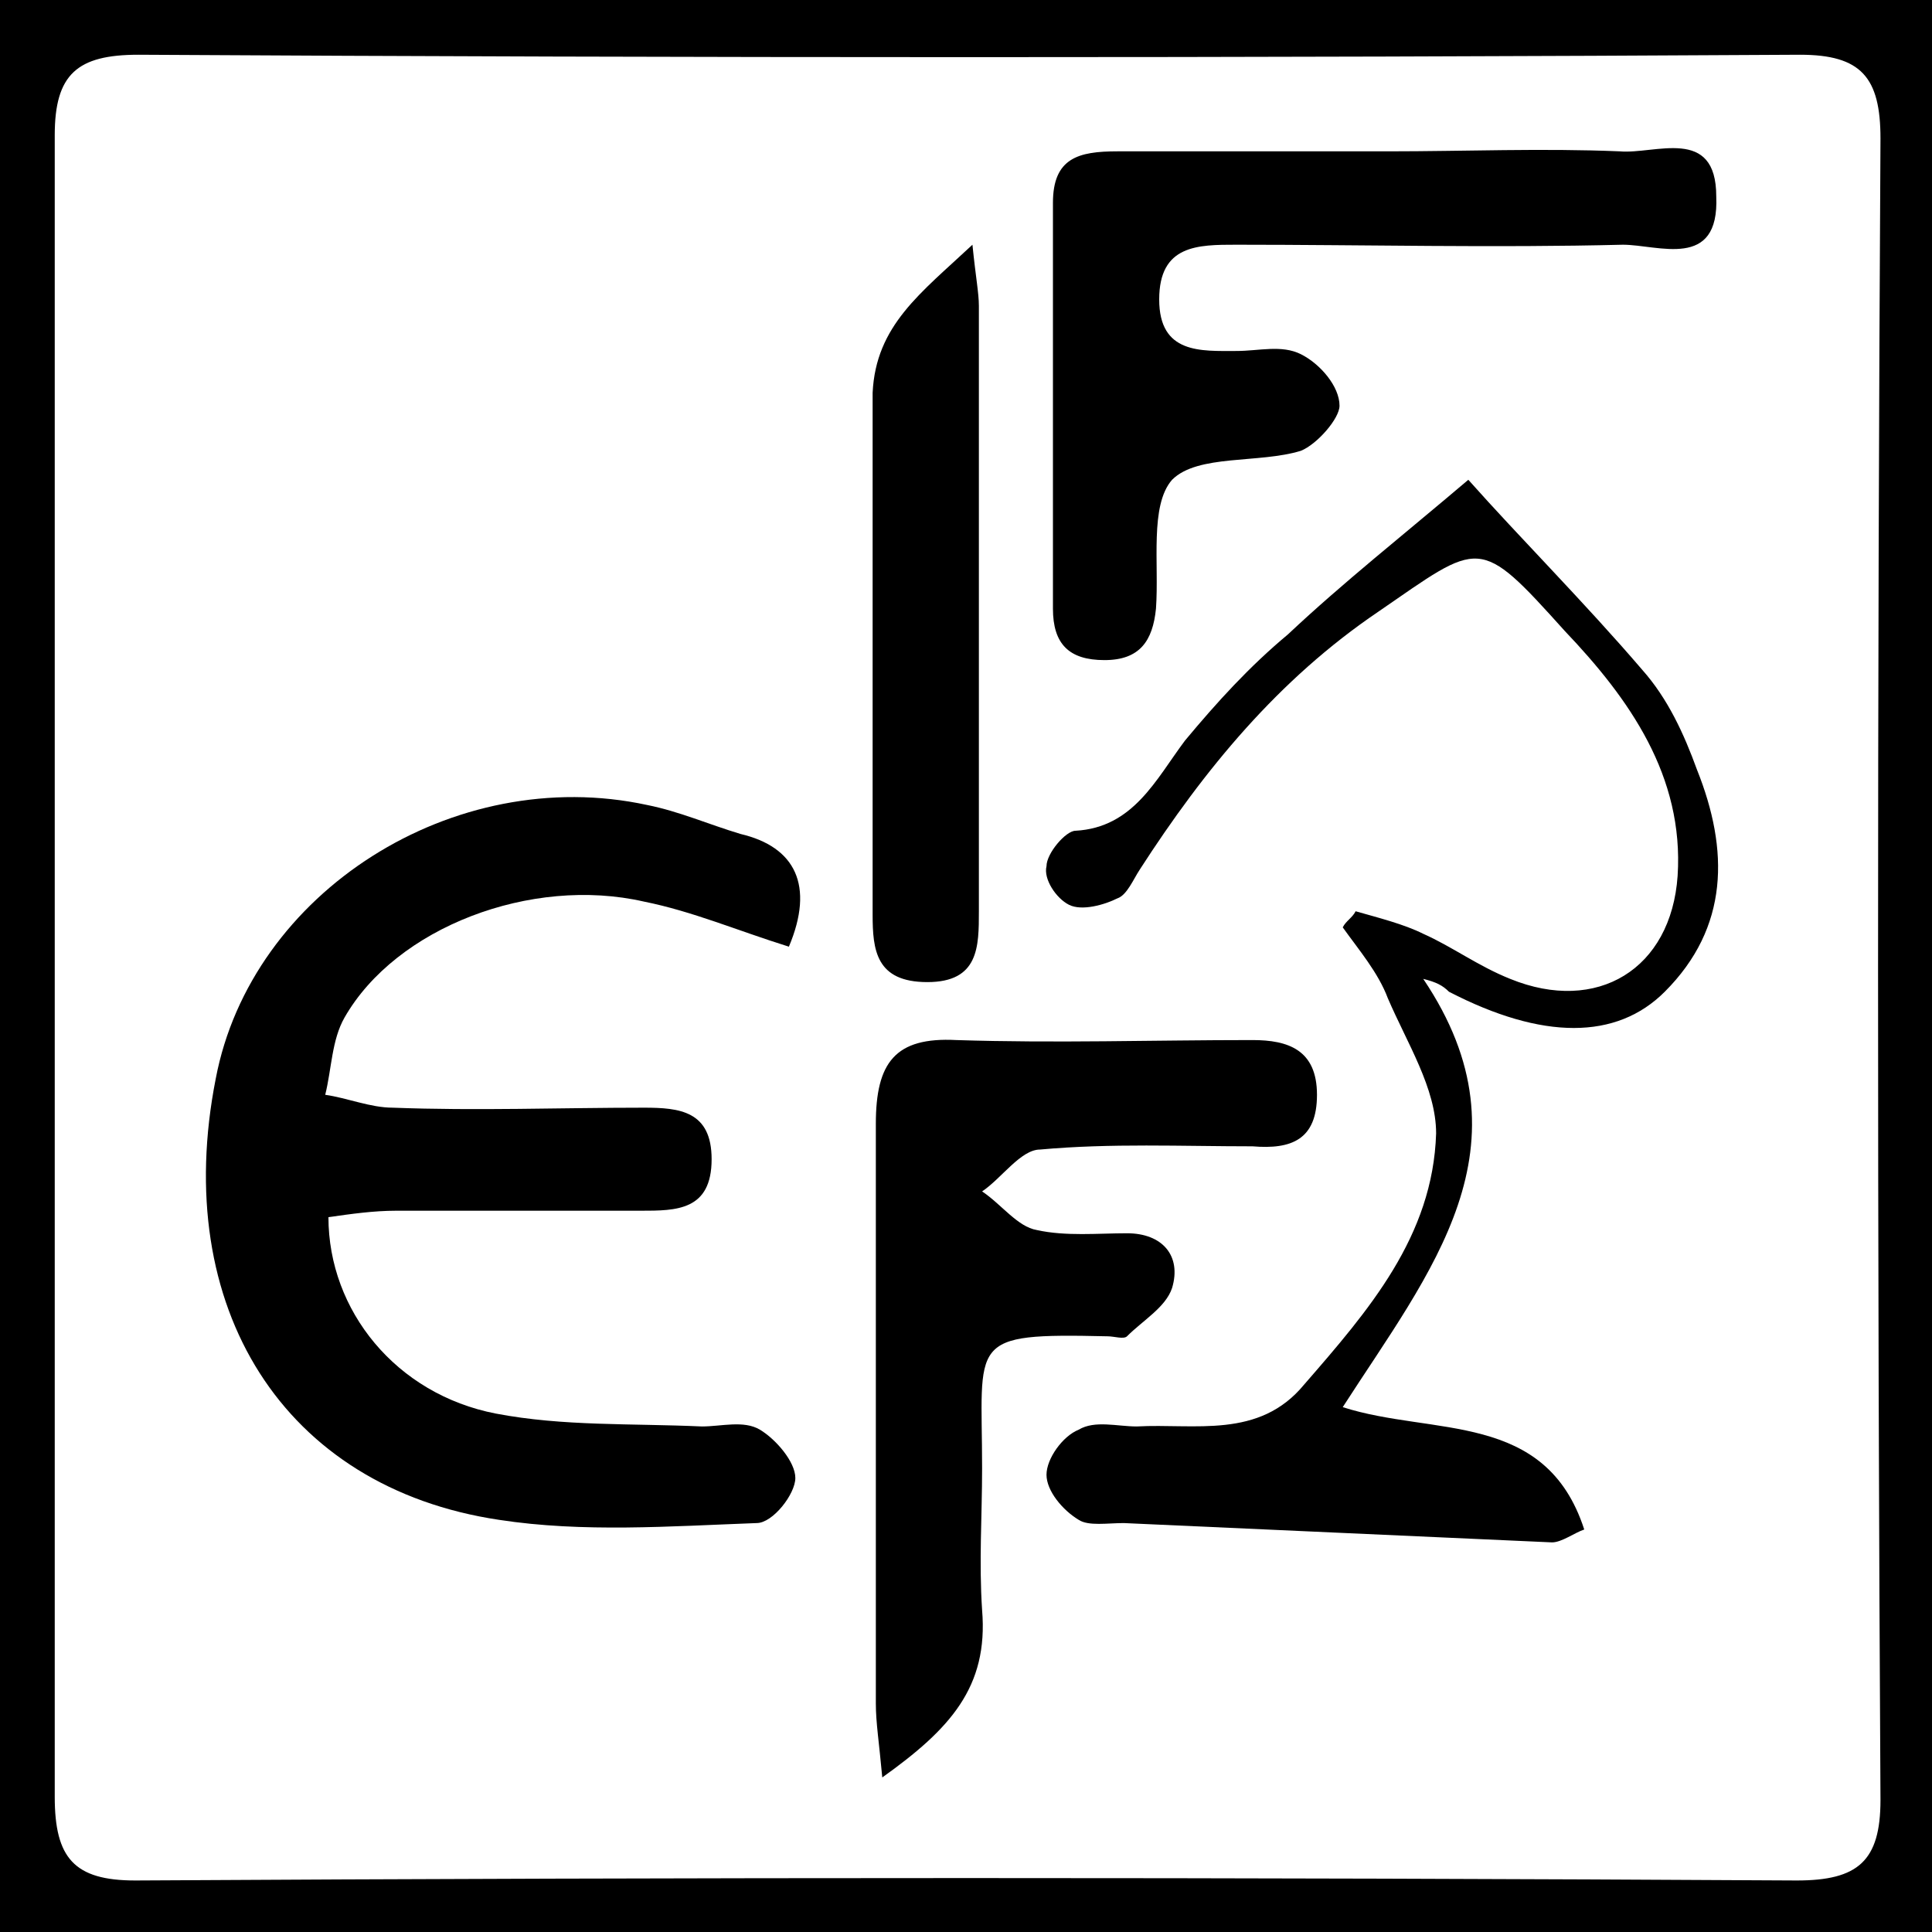 <!--This SVG export from freesvglogo.com--><svg viewBox="0 0 60 60" id="international-cat-federation" xmlns="http://www.w3.org/2000/svg"><path d="M0 60V0h60v60H0zm1.7-30v25.8c0 1.9.6 2.6 2.5 2.6 17.2-.1 34.4-.1 51.6 0 1.9 0 2.6-.6 2.6-2.5-.1-17.2-.1-34.4 0-51.6 0-1.9-.6-2.6-2.5-2.6-17.2.1-34.4.1-51.6 0-1.9 0-2.6.6-2.6 2.5V30z" fill="#000000"></path><path d="M24.5 29.4c-1.6-.5-3-1.1-4.5-1.4-3.5-.8-7.7.8-9.3 3.6-.4.7-.4 1.6-.6 2.4.7.1 1.4.4 2.1.4 2.6.1 5.2 0 7.8 0 1.1 0 2.1.1 2.1 1.6 0 1.6-1.1 1.6-2.2 1.6h-7.6c-.7 0-1.4.1-2.1.2 0 2.9 2.1 5.5 5.2 6.1 2.1.4 4.2.3 6.4.4.6 0 1.3-.2 1.8.1.5.3 1.1 1 1.1 1.5s-.7 1.4-1.2 1.4c-2.7.1-5.4.3-8-.1-6.7-1-10.2-6.6-8.8-13.7 1.1-5.8 7.4-9.8 13.4-8.5 1 .2 1.9.6 2.9.9 1.7.4 2.3 1.6 1.5 3.5zm2.9 25.8c-.1-1.1-.2-1.7-.2-2.3v-18c0-1.9.6-2.7 2.5-2.6 3.1.1 6.1 0 9.2 0 1.1 0 2 .3 2 1.7s-.8 1.7-2 1.6c-2.2 0-4.4-.1-6.6.1-.6 0-1.2.9-1.8 1.3.6.4 1.1 1.1 1.7 1.2.9.2 1.9.1 2.8.1 1.1 0 1.7.7 1.4 1.7-.2.6-.9 1-1.4 1.5-.1.1-.4 0-.6 0-4.4-.1-3.9.1-3.9 4.1 0 1.5-.1 2.9 0 4.4.2 2.4-1 3.7-3.1 5.2zM43.1 4.7c2.4 0 4.8-.1 7.2 0 1.1.1 3-.8 3 1.4.1 2.3-1.8 1.5-2.9 1.5-4 .1-8 0-12 0-1.2 0-2.4 0-2.4 1.7s1.3 1.6 2.4 1.6c.7 0 1.4-.2 2 .1.6.3 1.2 1 1.2 1.6 0 .4-.7 1.2-1.2 1.4-1.3.4-3.2.1-4 .9-.7.8-.4 2.6-.5 4-.1 1-.5 1.6-1.6 1.6s-1.6-.5-1.6-1.6V6.3c0-1.4.8-1.6 2-1.6h8.4z" fill="#000000"></path><path d="M44.2 30.4c3.5 5.2.2 9.1-2.5 13.3 2.8.9 6.3.1 7.5 3.8-.3.1-.7.4-1 .4-4.4-.2-8.9-.4-13.3-.6-.5 0-1.1.1-1.4-.1-.5-.3-1-.9-1-1.4 0-.5.5-1.2 1-1.4.5-.3 1.2-.1 1.8-.1 1.8-.1 3.8.4 5.2-1.3 2-2.3 4-4.6 4.1-7.8 0-1.4-.9-2.8-1.5-4.2-.3-.8-.9-1.5-1.4-2.2.1-.2.3-.3.4-.5.7.2 1.5.4 2.1.7.9.4 1.7 1 2.7 1.4 2.7 1.1 5-.3 5.2-3.2.2-3.1-1.5-5.5-3.5-7.6-2.7-3-2.6-2.8-5.8-.6-3.1 2.1-5.4 4.9-7.4 8-.2.3-.4.8-.7.9-.4.2-1.1.4-1.5.2-.4-.2-.8-.8-.7-1.2 0-.4.6-1.1.9-1.1 1.8-.1 2.5-1.6 3.4-2.8 1-1.2 2-2.3 3.2-3.3 1.7-1.6 3.6-3.1 5.6-4.8 1.6 1.8 3.6 3.8 5.4 5.9.8.9 1.3 2 1.7 3.1 1 2.5 1 4.9-1 6.9-1.5 1.5-3.8 1.5-6.7 0-.2-.2-.4-.3-.8-.4zm-14-22.8c.1 1 .2 1.5.2 1.9v18.8c0 1.1 0 2.2-1.6 2.2s-1.7-1-1.7-2.1V12.2c.1-2.1 1.5-3.1 3.1-4.6z" fill="#000000"></path></svg>